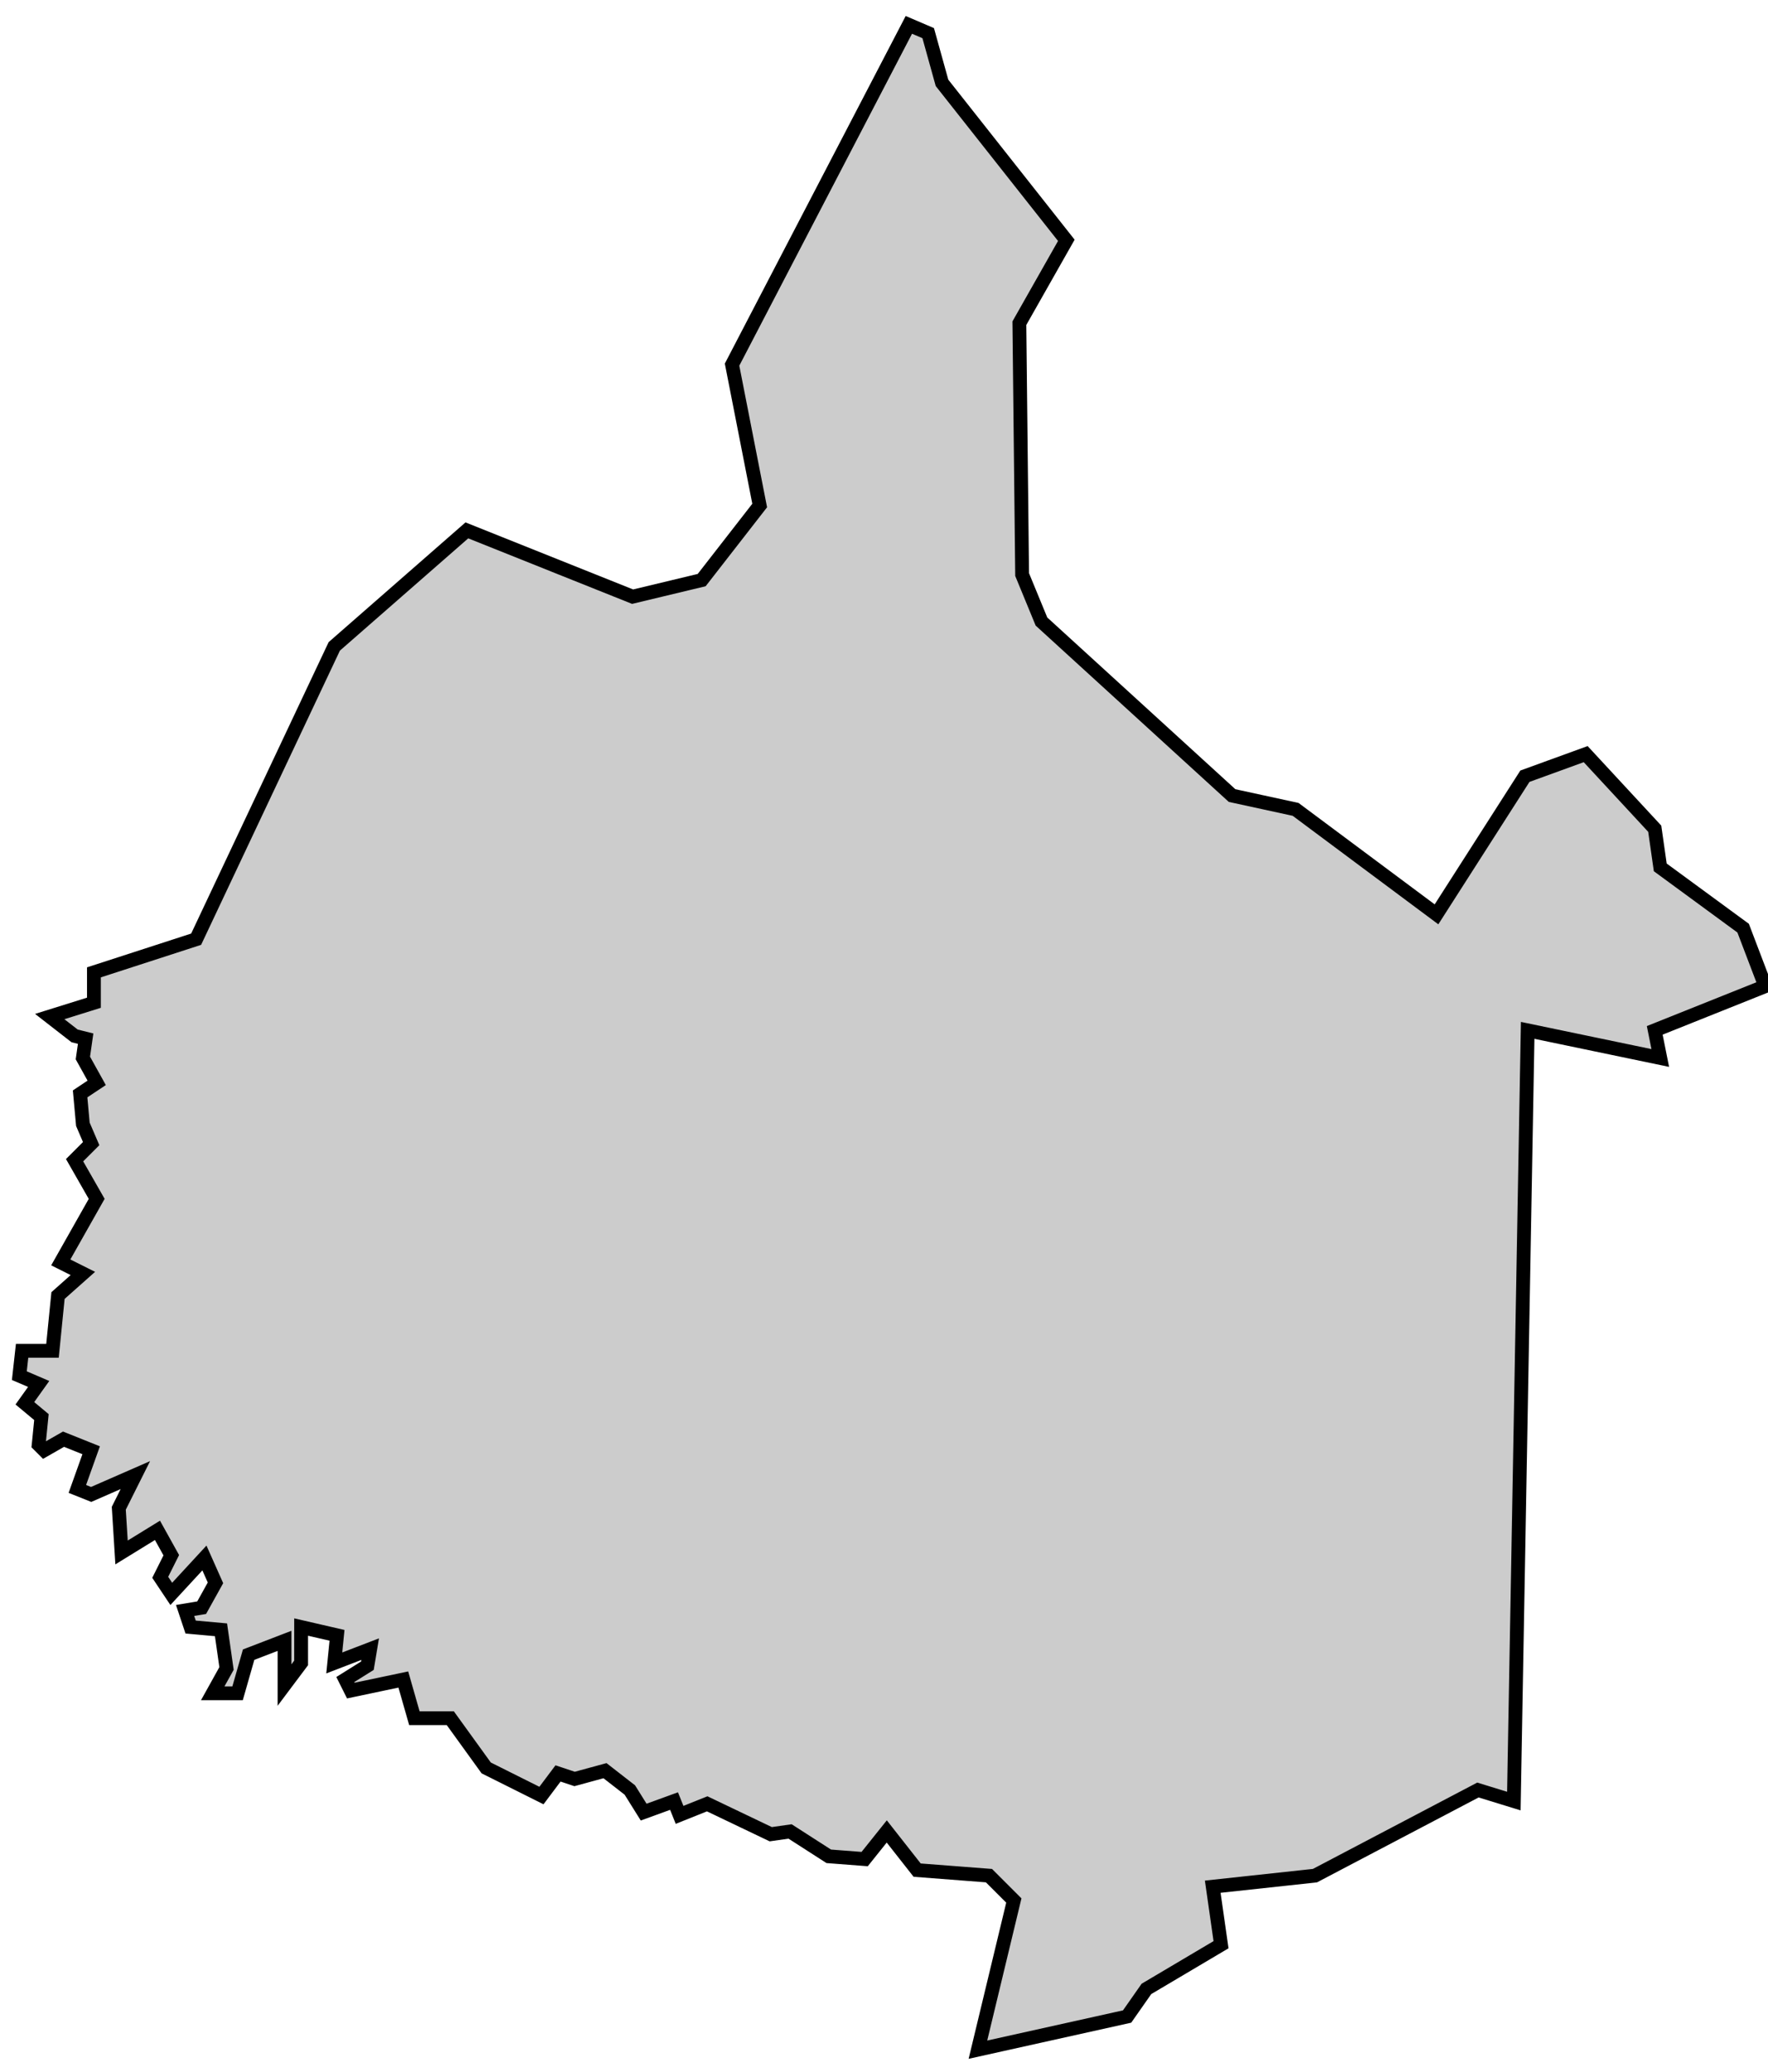 <svg xmlns="http://www.w3.org/2000/svg" viewBox="6 408 64 75">
  <polygon
    id="catno_101d1310"
    class="catno"
    points="69.9,443.7 69.1,441.6 66.1,439.4 65.9,438 63.4,435.3 61.2,436.1 58,441.1 52.9,437.3 50.6,436.8 43.7,430.5 43,428.8 42.9,419.7 44.6,416.7 40.1,411 39.6,409.2 38.9,408.9 32.5,421.2 33.5,426.3 31.4,429 28.9,429.6 22.9,427.2 18.1,431.4 13.1,442 9.4,443.2 9.4,444.3 7.8,444.8 8.7,445.5 9.1,445.6 9,446.3 9.5,447.2 8.9,447.6 9,448.7 9.3,449.4 8.7,450 9.5,451.4 8.2,453.7 9,454.1 8.1,454.9 7.9,456.9 6.8,456.9 6.7,457.8 7.4,458.1 6.9,458.8 7.5,459.3 7.4,460.3 7.6,460.5 8.3,460.1 9.3,460.5 8.8,461.9 9.3,462.1 10.9,461.4 10.3,462.6 10.4,464.2 11.7,463.4 12.2,464.3 11.8,465.1 12.2,465.7 13.4,464.4 13.8,465.3 13.3,466.2 12.7,466.3 12.9,466.9 14,467 14.2,468.4 13.7,469.3 14.6,469.3 15,467.9 16.3,467.4 16.3,469 16.9,468.2 16.9,466.9 18.2,467.2 18.1,468.2 19.4,467.7 19.3,468.3 18.5,468.8 18.7,469.2 20.6,468.8 21,470.2 22.3,470.2 23.6,472 25.6,473 26.2,472.2 26.8,472.4 27.9,472.1 28.8,472.8 29.3,473.6 30.4,473.2 30.6,473.7 31.6,473.3 33.9,474.4 34.6,474.3 36,475.2 37.3,475.3 38.1,474.3 39.2,475.7 41.8,475.9 42.7,476.8 41.4,482.2 46.8,481 47.5,480 50.2,478.4 49.9,476.3 53.6,475.9 59.5,472.8 60.8,473.2 61.3,445.3 66.1,446.3 65.9,445.3 69.9,443.7 69.9,443.7 "
    data-comarca=""
    data-capital=""
    data-pais=""
    style="fill:#cccccc;stroke:#000000;stroke-width:0.5;"
  />
</svg>